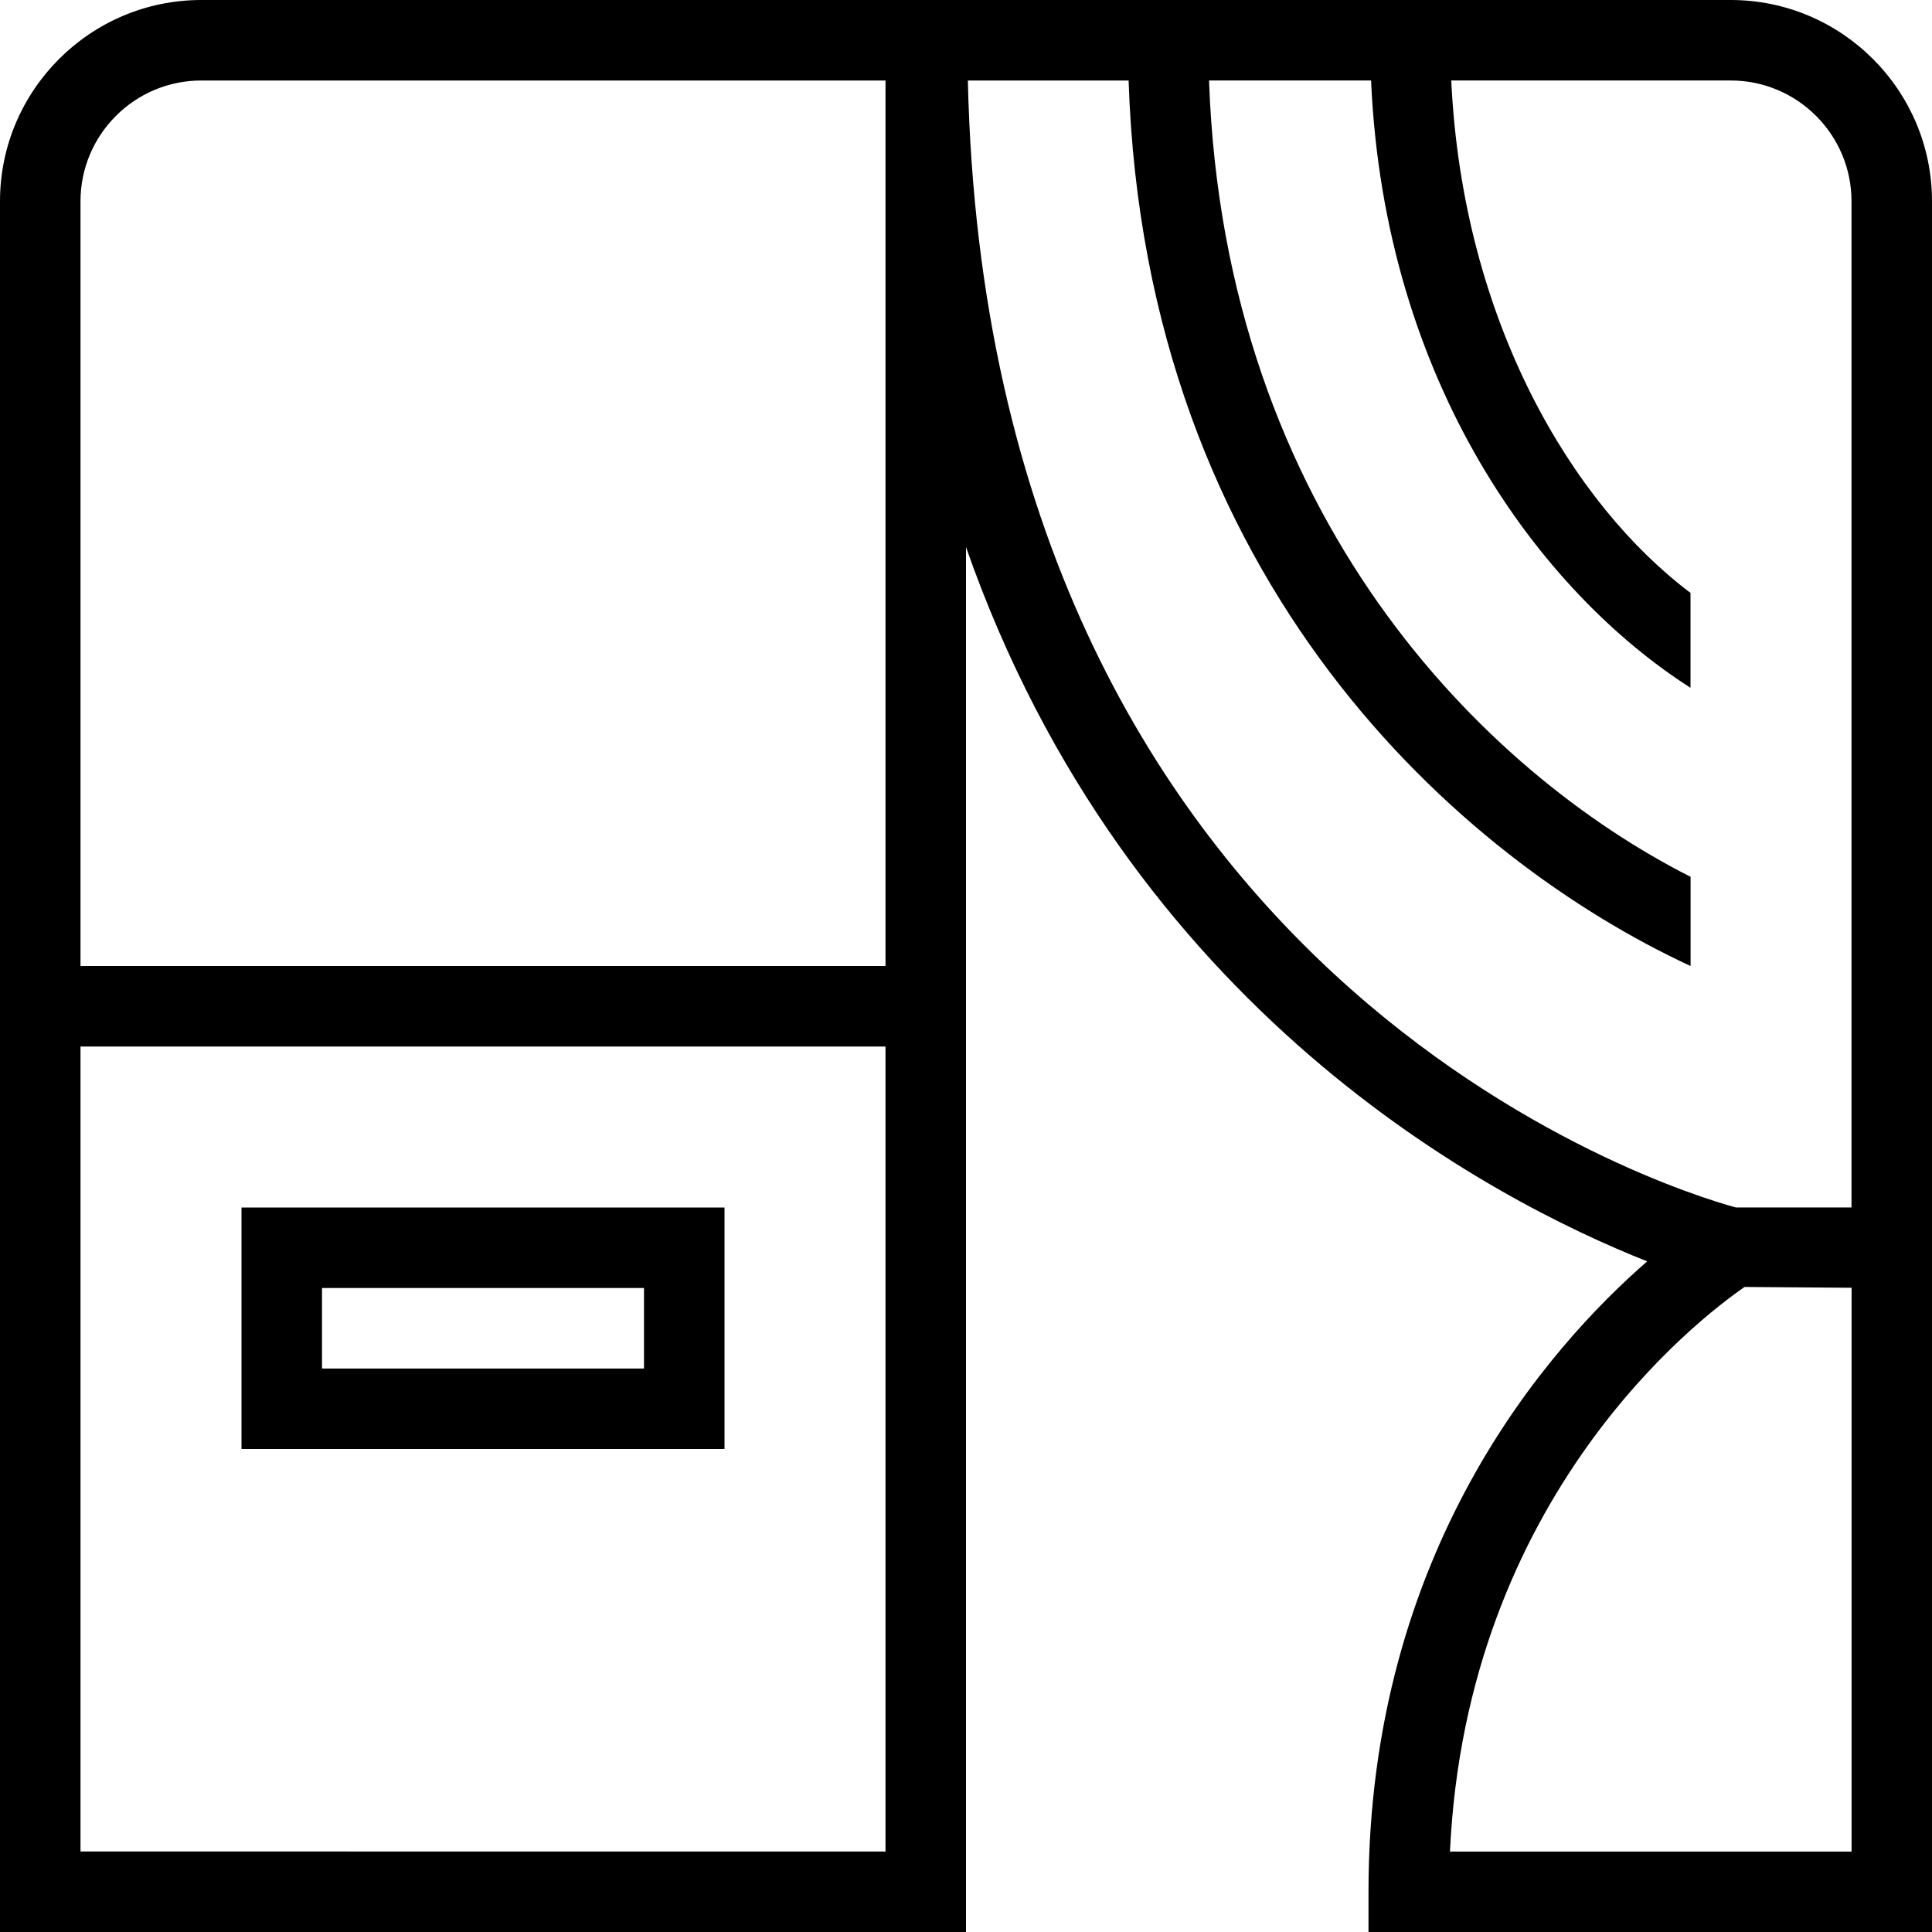 <?xml version="1.0" encoding="UTF-8"?>
<svg xmlns="http://www.w3.org/2000/svg" id="Layer_1" data-name="Layer 1" viewBox="0 0 24 24">
  <path d="m21.5,0H2.5C1.122,0,0,1.122,0,2.5v21.5h12V6.796c2.012,5.755,6.523,8.105,8.462,8.873-1.224,1.065-3.462,3.589-3.462,7.831v.5h7V2.5c0-1.378-1.121-2.5-2.5-2.5ZM2.5,1h8.5v11H1V2.5c0-.827.673-1.5,1.5-1.5Zm-1.5,22v-10h10v10H1ZM12.024,1h1.996c.204,6.249,4.131,9.681,6.981,11v-1.108c-2.556-1.293-5.79-4.47-5.982-9.892h2.013c.165,3.756,2.105,6.354,3.968,7.544v-1.179c-1.461-1.098-2.83-3.368-2.972-6.365h3.472c.827,0,1.5.673,1.5,1.5v12.5h-1.436c-.857-.234-9.286-2.847-9.541-14Zm5.988,22c.206-4.424,3.098-6.626,3.66-7.013l1.329.01v7.004h-4.988Zm-15.012-5h6v-3H3v3Zm1-2h4v1h-4v-1Z"/>
</svg>
